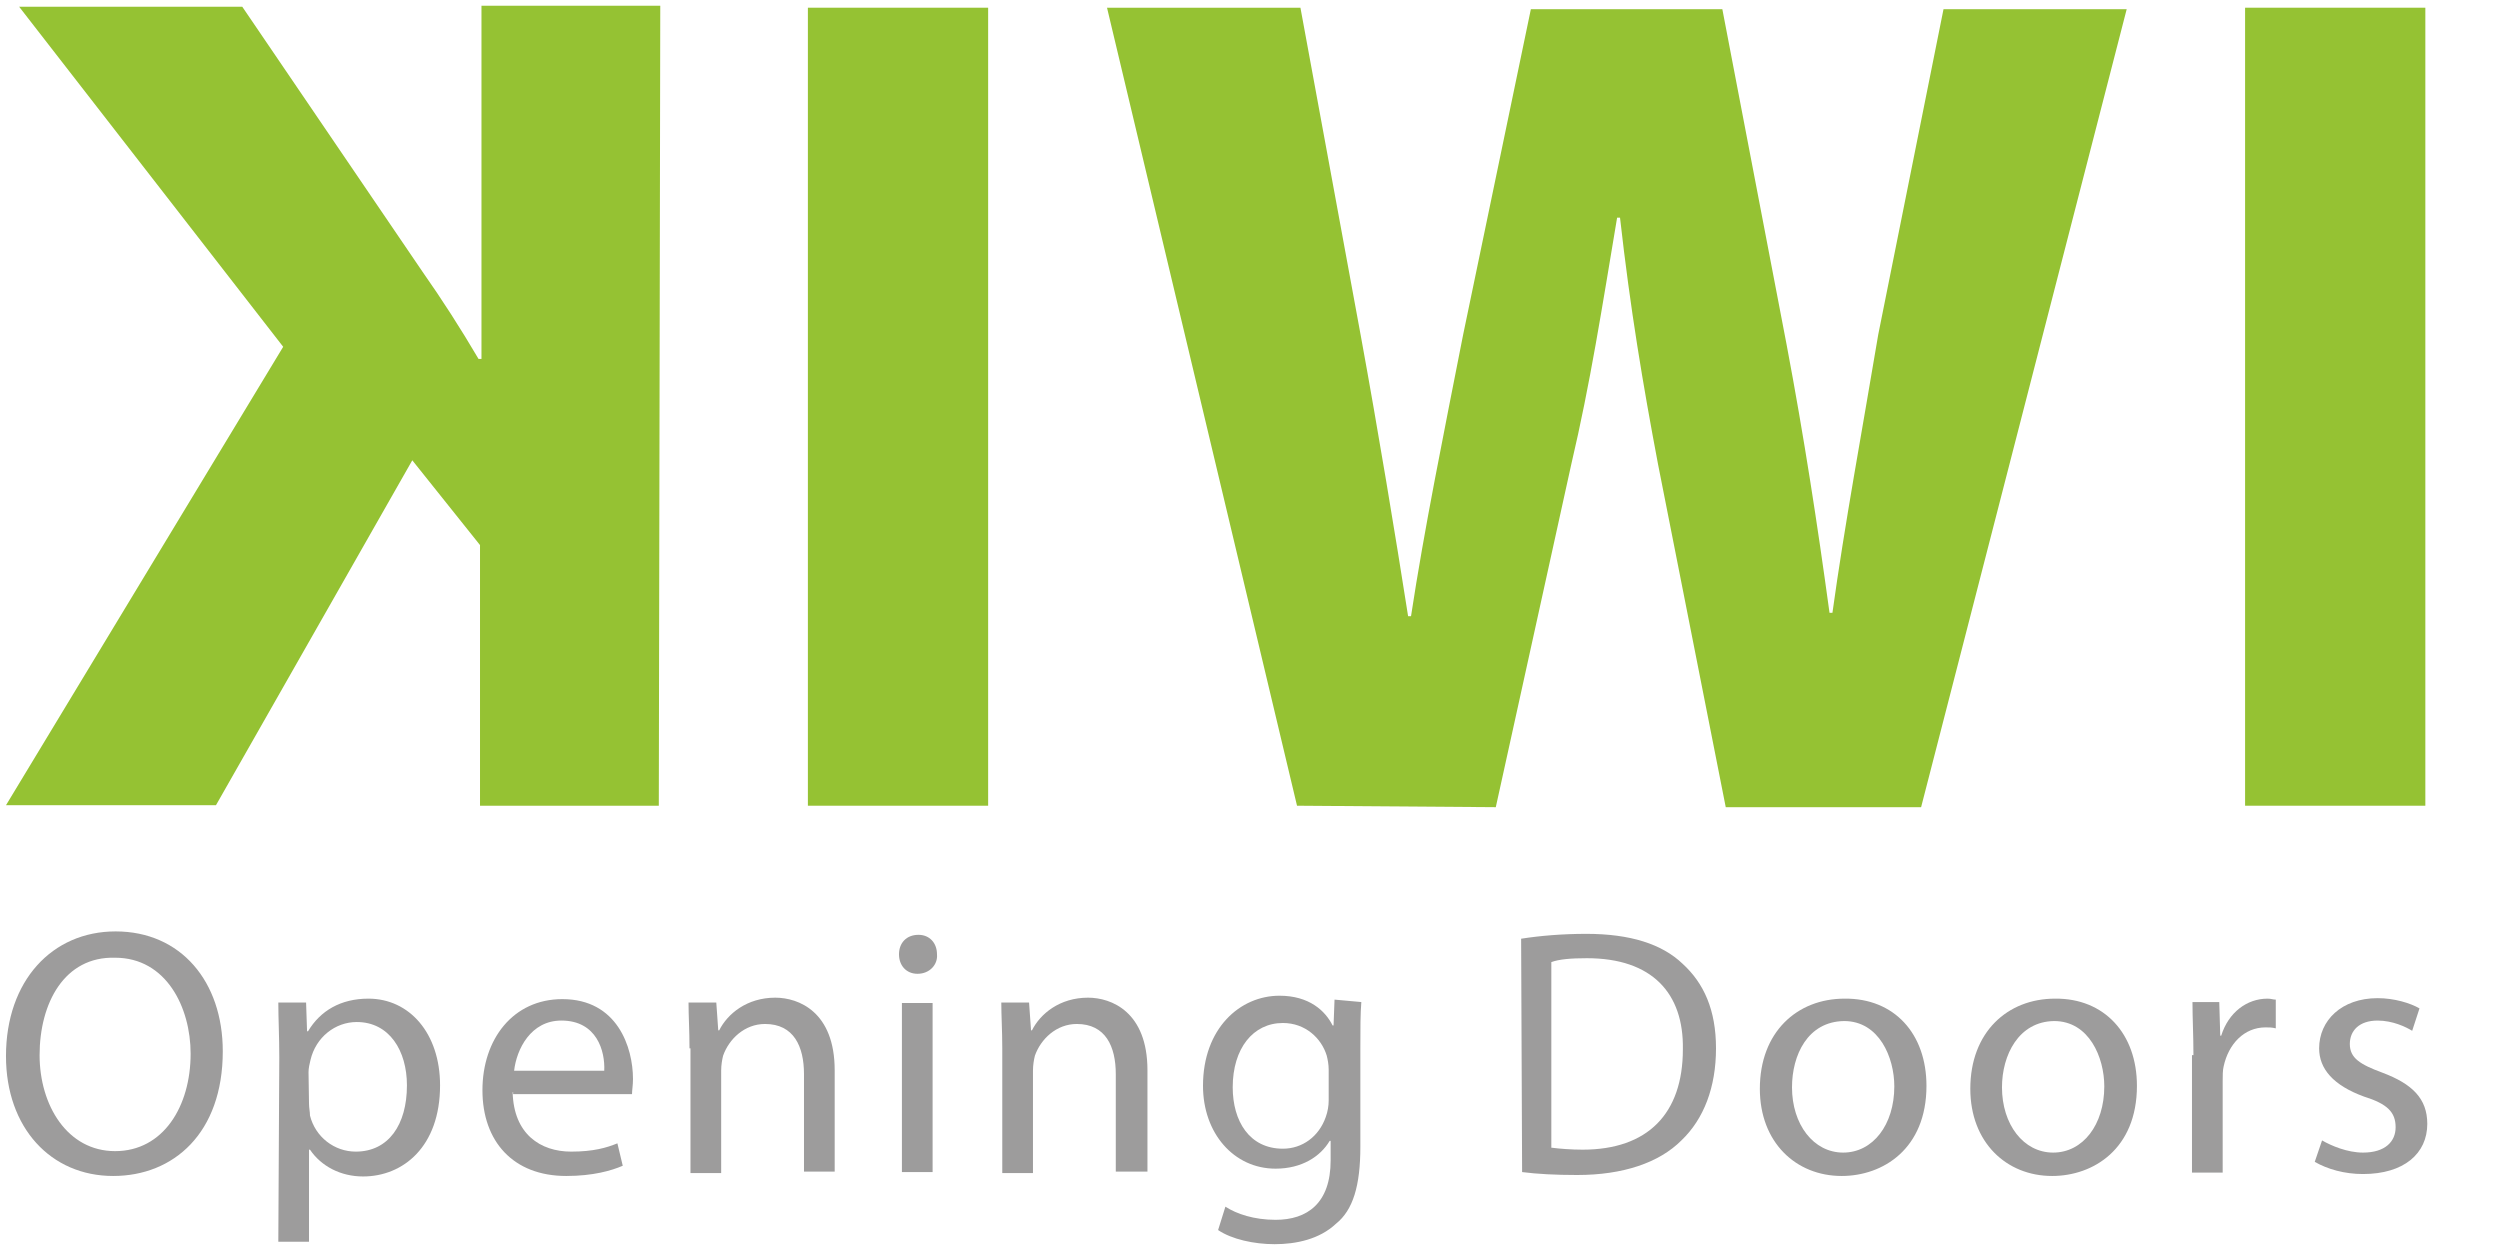 <?xml version="1.0" encoding="UTF-8" standalone="no"?>
<!-- Created with Inkscape (http://www.inkscape.org/) -->

<svg
   xmlns:dc="http://purl.org/dc/elements/1.1/"
   xmlns:cc="http://creativecommons.org/ns#"
   xmlns:rdf="http://www.w3.org/1999/02/22-rdf-syntax-ns#"
   xmlns:svg="http://www.w3.org/2000/svg"
   xmlns="http://www.w3.org/2000/svg"
   xmlns:sodipodi="http://sodipodi.sourceforge.net/DTD/sodipodi-0.dtd"
   xmlns:inkscape="http://www.inkscape.org/namespaces/inkscape"
   width="64"
   height="32"
   viewBox="0 0 16.933 8.467"
   version="1.1"
   id="svg1810"
   inkscape:version="0.92.4 5da689c313, 2019-01-14"
   sodipodi:docname="kiwi-logo.svg">
  <defs
     id="defs1804" />
  <sodipodi:namedview
     id="base"
     pagecolor="#ffffff"
     bordercolor="#666666"
     borderopacity="1.0"
     inkscape:pageopacity="0.0"
     inkscape:pageshadow="2"
     inkscape:zoom="7.9195959"
     inkscape:cx="26.483419"
     inkscape:cy="14.041416"
     inkscape:document-units="mm"
     inkscape:current-layer="layer1"
     showgrid="false"
     units="px"
     inkscape:window-width="1145"
     inkscape:window-height="787"
     inkscape:window-x="185"
     inkscape:window-y="184"
     inkscape:window-maximized="0" />
  <g
     inkscape:label="Layer 1"
     inkscape:groupmode="layer"
     id="layer1"
     transform="translate(0,-288.533)">
    <g
       style="display:inline"
       transform="matrix(0.033,0,0,0.033,-0.29,288.242)"
       id="g10-3">
      <path
         style="fill:#95c233"
         inkscape:connector-curvature="0"
         d="M 144,174.2 H 107.3 V 120.7 L 93.4,103.3 53.1,174.1 H 10 L 66.9,80 12.7,10.2 h 45.8 l 37,54.4 c 4,5.7 7.8,11.6 11.5,17.9 h 0.6 V 10 h 36.7 z"
         id="path2-6" />
      <path
         style="fill:#95c233"
         inkscape:connector-curvature="0"
         d="m 211.6,10.4 v 163.8 h -37 V 10.4 Z"
         id="path4-7" />
      <path
         style="fill:#95c233"
         inkscape:connector-curvature="0"
         d="M 275,174.2 236,10.4 h 39.7 l 12.4,67.4 c 3.6,19.7 7.1,40.9 9.7,57.5 h 0.6 c 2.7,-17.8 6.7,-37.4 10.7,-57.8 L 323,10.7 h 39.3 l 13.2,68.9 c 3.6,19.1 6.3,36.7 8.8,55 h 0.6 c 2.5,-18.1 6.1,-37.4 9.4,-57.1 l 13.4,-66.8 h 37.6 L 403.1,174.5 H 363 L 349.1,104.1 C 346,87.7 343.4,72.2 341.3,53.5 h -0.6 c -3.1,18.5 -5.5,34 -9.4,50.6 l -15.5,70.4 z"
         id="path6-5" />
      <path
         style="fill:#95c233"
         inkscape:connector-curvature="0"
         d="m 506.6,10.4 v 163.8 h -37 V 10.4 Z"
         id="path8-3" />
    </g>
    <g
       style="display:inline"
       transform="matrix(0.033,0,0,0.033,-0.29,288.242)"
       id="g36">
      <path
         style="fill:#9d9c9c"
         inkscape:connector-curvature="0"
         d="m 54.5,224.6 c 0,16.8 -10.1,25.6 -22.5,25.6 -12.8,0 -22,-9.9 -22,-24.6 0,-15.5 9.5,-25.6 22.5,-25.6 13.4,0 22,10.3 22,24.6 z m -37.6,0.8 c 0,10.3 5.7,19.7 15.5,19.7 9.9,0 15.5,-9.2 15.5,-20 0,-9.5 -5,-19.7 -15.5,-19.7 -10.4,-0.3 -15.5,9.3 -15.5,20 z"
         id="path12" />
      <path
         style="fill:#9d9c9c"
         inkscape:connector-curvature="0"
         d="m 66.1,225.9 c 0,-4.4 -0.2,-8 -0.2,-11.3 h 5.7 l 0.2,5.9 H 72 c 2.5,-4.2 6.7,-6.7 12.4,-6.7 8.4,0 14.7,7.1 14.7,17.8 0,12.6 -7.6,18.7 -15.8,18.7 -4.6,0 -8.6,-2.1 -10.9,-5.5 h -0.2 v 18.9 h -6.3 z m 6.1,9.4 c 0,1 0.2,1.7 0.2,2.5 1.1,4.4 5,7.4 9.4,7.4 6.7,0 10.5,-5.5 10.5,-13.6 0,-7.1 -3.6,-13 -10.3,-13 -4.4,0 -8.4,3.1 -9.5,7.8 -0.2,0.8 -0.4,1.7 -0.4,2.5 z"
         id="path14" />
      <path
         style="fill:#9d9c9c"
         inkscape:connector-curvature="0"
         d="m 114,233 c 0.2,8.6 5.7,12.2 12,12.2 4.6,0 7.3,-0.8 9.5,-1.7 l 1.1,4.6 c -2.3,1 -6.1,2.1 -11.6,2.1 -10.9,0 -17.2,-7.1 -17.2,-17.6 0,-10.5 6.3,-18.7 16.4,-18.7 11.3,0 14.5,9.9 14.5,16.4 0,1.3 -0.2,2.3 -0.2,3.1 H 114.1 V 233 Z m 18.8,-4.4 c 0.2,-4 -1.5,-10.3 -8.8,-10.3 -6.3,0 -9.2,5.9 -9.7,10.3 z"
         id="path16-5" />
      <path
         style="fill:#9d9c9c"
         inkscape:connector-curvature="0"
         d="m 150.3,224 c 0,-3.6 -0.2,-6.7 -0.2,-9.4 h 5.7 l 0.4,5.7 h 0.2 c 1.7,-3.4 5.7,-6.7 11.5,-6.7 4.8,0 12.2,2.9 12.2,14.9 v 20.8 h -6.3 v -20 c 0,-5.7 -2.1,-10.3 -8,-10.3 -4.2,0 -7.4,3.1 -8.6,6.5 -0.2,0.8 -0.4,1.9 -0.4,3.1 v 21 h -6.3 V 224 Z"
         id="path18-6" />
      <path
         style="fill:#9d9c9c"
         inkscape:connector-curvature="0"
         d="m 201.1,204.7 c 0.2,2.1 -1.5,4 -4,4 -2.3,0 -3.8,-1.7 -3.8,-4 0,-2.3 1.5,-4 4,-4 2.3,0 3.8,1.7 3.8,4 z m -7.2,44.7 v -34.7 h 6.3 v 34.7 z"
         id="path20" />
      <path
         style="fill:#9d9c9c"
         inkscape:connector-curvature="0"
         d="m 214.5,224 c 0,-3.6 -0.2,-6.7 -0.2,-9.4 h 5.7 l 0.4,5.7 h 0.2 c 1.7,-3.4 5.7,-6.7 11.5,-6.7 4.8,0 12.2,2.9 12.2,14.9 v 20.8 h -6.5 v -20 c 0,-5.7 -2.1,-10.3 -8,-10.3 -4.2,0 -7.4,3.1 -8.6,6.5 -0.2,0.8 -0.4,1.9 -0.4,3.1 v 21 h -6.3 z"
         id="path22" />
      <path
         style="fill:#9d9c9c"
         inkscape:connector-curvature="0"
         d="M 288.2,214.5 C 288,217 288,219.8 288,224 v 20.2 c 0,8 -1.5,13 -5,15.8 -3.4,3.2 -8.2,4.2 -12.6,4.2 -4.2,0 -8.8,-1 -11.6,-2.9 l 1.5,-4.8 c 2.3,1.5 5.9,2.7 10.3,2.7 6.5,0 11.3,-3.4 11.3,-12.2 v -4 h -0.2 c -1.9,3.2 -5.7,5.7 -11.1,5.7 -8.6,0 -14.9,-7.3 -14.9,-17 0,-11.8 7.6,-18.5 15.7,-18.5 6.1,0 9.4,3.1 10.9,6.1 h 0.2 l 0.2,-5.3 z m -6.7,13.9 c 0,-1.1 -0.2,-2.1 -0.4,-2.9 -1.1,-3.6 -4.4,-6.7 -9,-6.7 -6.1,0 -10.3,5.2 -10.3,13.2 0,6.9 3.4,12.6 10.3,12.6 4,0 7.4,-2.5 8.8,-6.5 0.4,-1.1 0.6,-2.3 0.6,-3.4 z"
         id="path24" />
      <path
         style="fill:#9d9c9c"
         inkscape:connector-curvature="0"
         d="m 321,201.5 c 3.8,-0.6 8.4,-1 13.4,-1 9,0 15.5,2.1 19.7,6.1 4.4,4 6.9,9.5 6.9,17.4 0,8 -2.5,14.5 -7.1,18.9 -4.6,4.6 -12,7.1 -21.4,7.1 -4.4,0 -8.2,-0.2 -11.3,-0.6 z m 6.3,42.9 c 1.5,0.2 4,0.4 6.3,0.4 13.4,0 20.6,-7.4 20.6,-20.6 0.2,-11.5 -6.3,-18.7 -19.7,-18.7 -3.2,0 -5.7,0.2 -7.3,0.8 v 38.1 z"
         id="path26" />
      <path
         style="fill:#9d9c9c"
         inkscape:connector-curvature="0"
         d="m 404.2,231.7 c 0,13 -9,18.5 -17.4,18.5 -9.4,0 -16.8,-6.9 -16.8,-17.9 0,-11.6 7.6,-18.5 17.4,-18.5 10.2,-0.1 16.8,7.2 16.8,17.9 z m -27.6,0.3 c 0,7.6 4.4,13.4 10.5,13.4 6.1,0 10.5,-5.7 10.5,-13.6 0,-5.9 -3.1,-13.4 -10.3,-13.4 -7.5,0.1 -10.7,7 -10.7,13.6 z"
         id="path28" />
      <path
         style="fill:#9d9c9c"
         inkscape:connector-curvature="0"
         d="m 447.4,231.7 c 0,13 -9,18.5 -17.4,18.5 -9.4,0 -16.8,-6.9 -16.8,-17.9 0,-11.6 7.6,-18.5 17.4,-18.5 10.1,-0.1 16.8,7.2 16.8,17.9 z m -27.7,0.3 c 0,7.6 4.4,13.4 10.5,13.4 6.1,0 10.5,-5.7 10.5,-13.6 0,-5.9 -3.1,-13.4 -10.3,-13.4 -7.3,0.1 -10.7,7 -10.7,13.6 z"
         id="path30" />
      <path
         style="fill:#9d9c9c"
         inkscape:connector-curvature="0"
         d="m 459,225.4 c 0,-4 -0.2,-7.6 -0.2,-10.9 h 5.5 l 0.2,6.9 h 0.2 c 1.5,-4.8 5.3,-7.6 9.5,-7.6 0.8,0 1.1,0.2 1.7,0.2 v 5.9 c -0.8,-0.2 -1.3,-0.2 -2.1,-0.2 -4.4,0 -7.6,3.4 -8.6,8 -0.2,0.8 -0.2,1.9 -0.2,3.1 v 18.7 h -6.3 v -24.1 z"
         id="path32" />
      <path
         style="fill:#9d9c9c"
         inkscape:connector-curvature="0"
         d="m 485.4,242.9 c 1.9,1.1 5.2,2.5 8.4,2.5 4.6,0 6.7,-2.3 6.7,-5.2 0,-3.1 -1.7,-4.8 -6.5,-6.3 -6.3,-2.3 -9.2,-5.7 -9.2,-9.9 0,-5.7 4.6,-10.3 12,-10.3 3.4,0 6.7,1 8.6,2.1 l -1.5,4.6 c -1.3,-0.8 -4,-2.1 -7.1,-2.1 -3.8,0 -5.7,2.1 -5.7,4.8 0,2.9 2.1,4.2 6.7,5.9 6.1,2.3 9.2,5.3 9.2,10.5 0,6.1 -4.8,10.3 -13.2,10.3 -3.8,0 -7.3,-1 -9.9,-2.5 z"
         id="path34" />
    </g>
  </g>
</svg>
